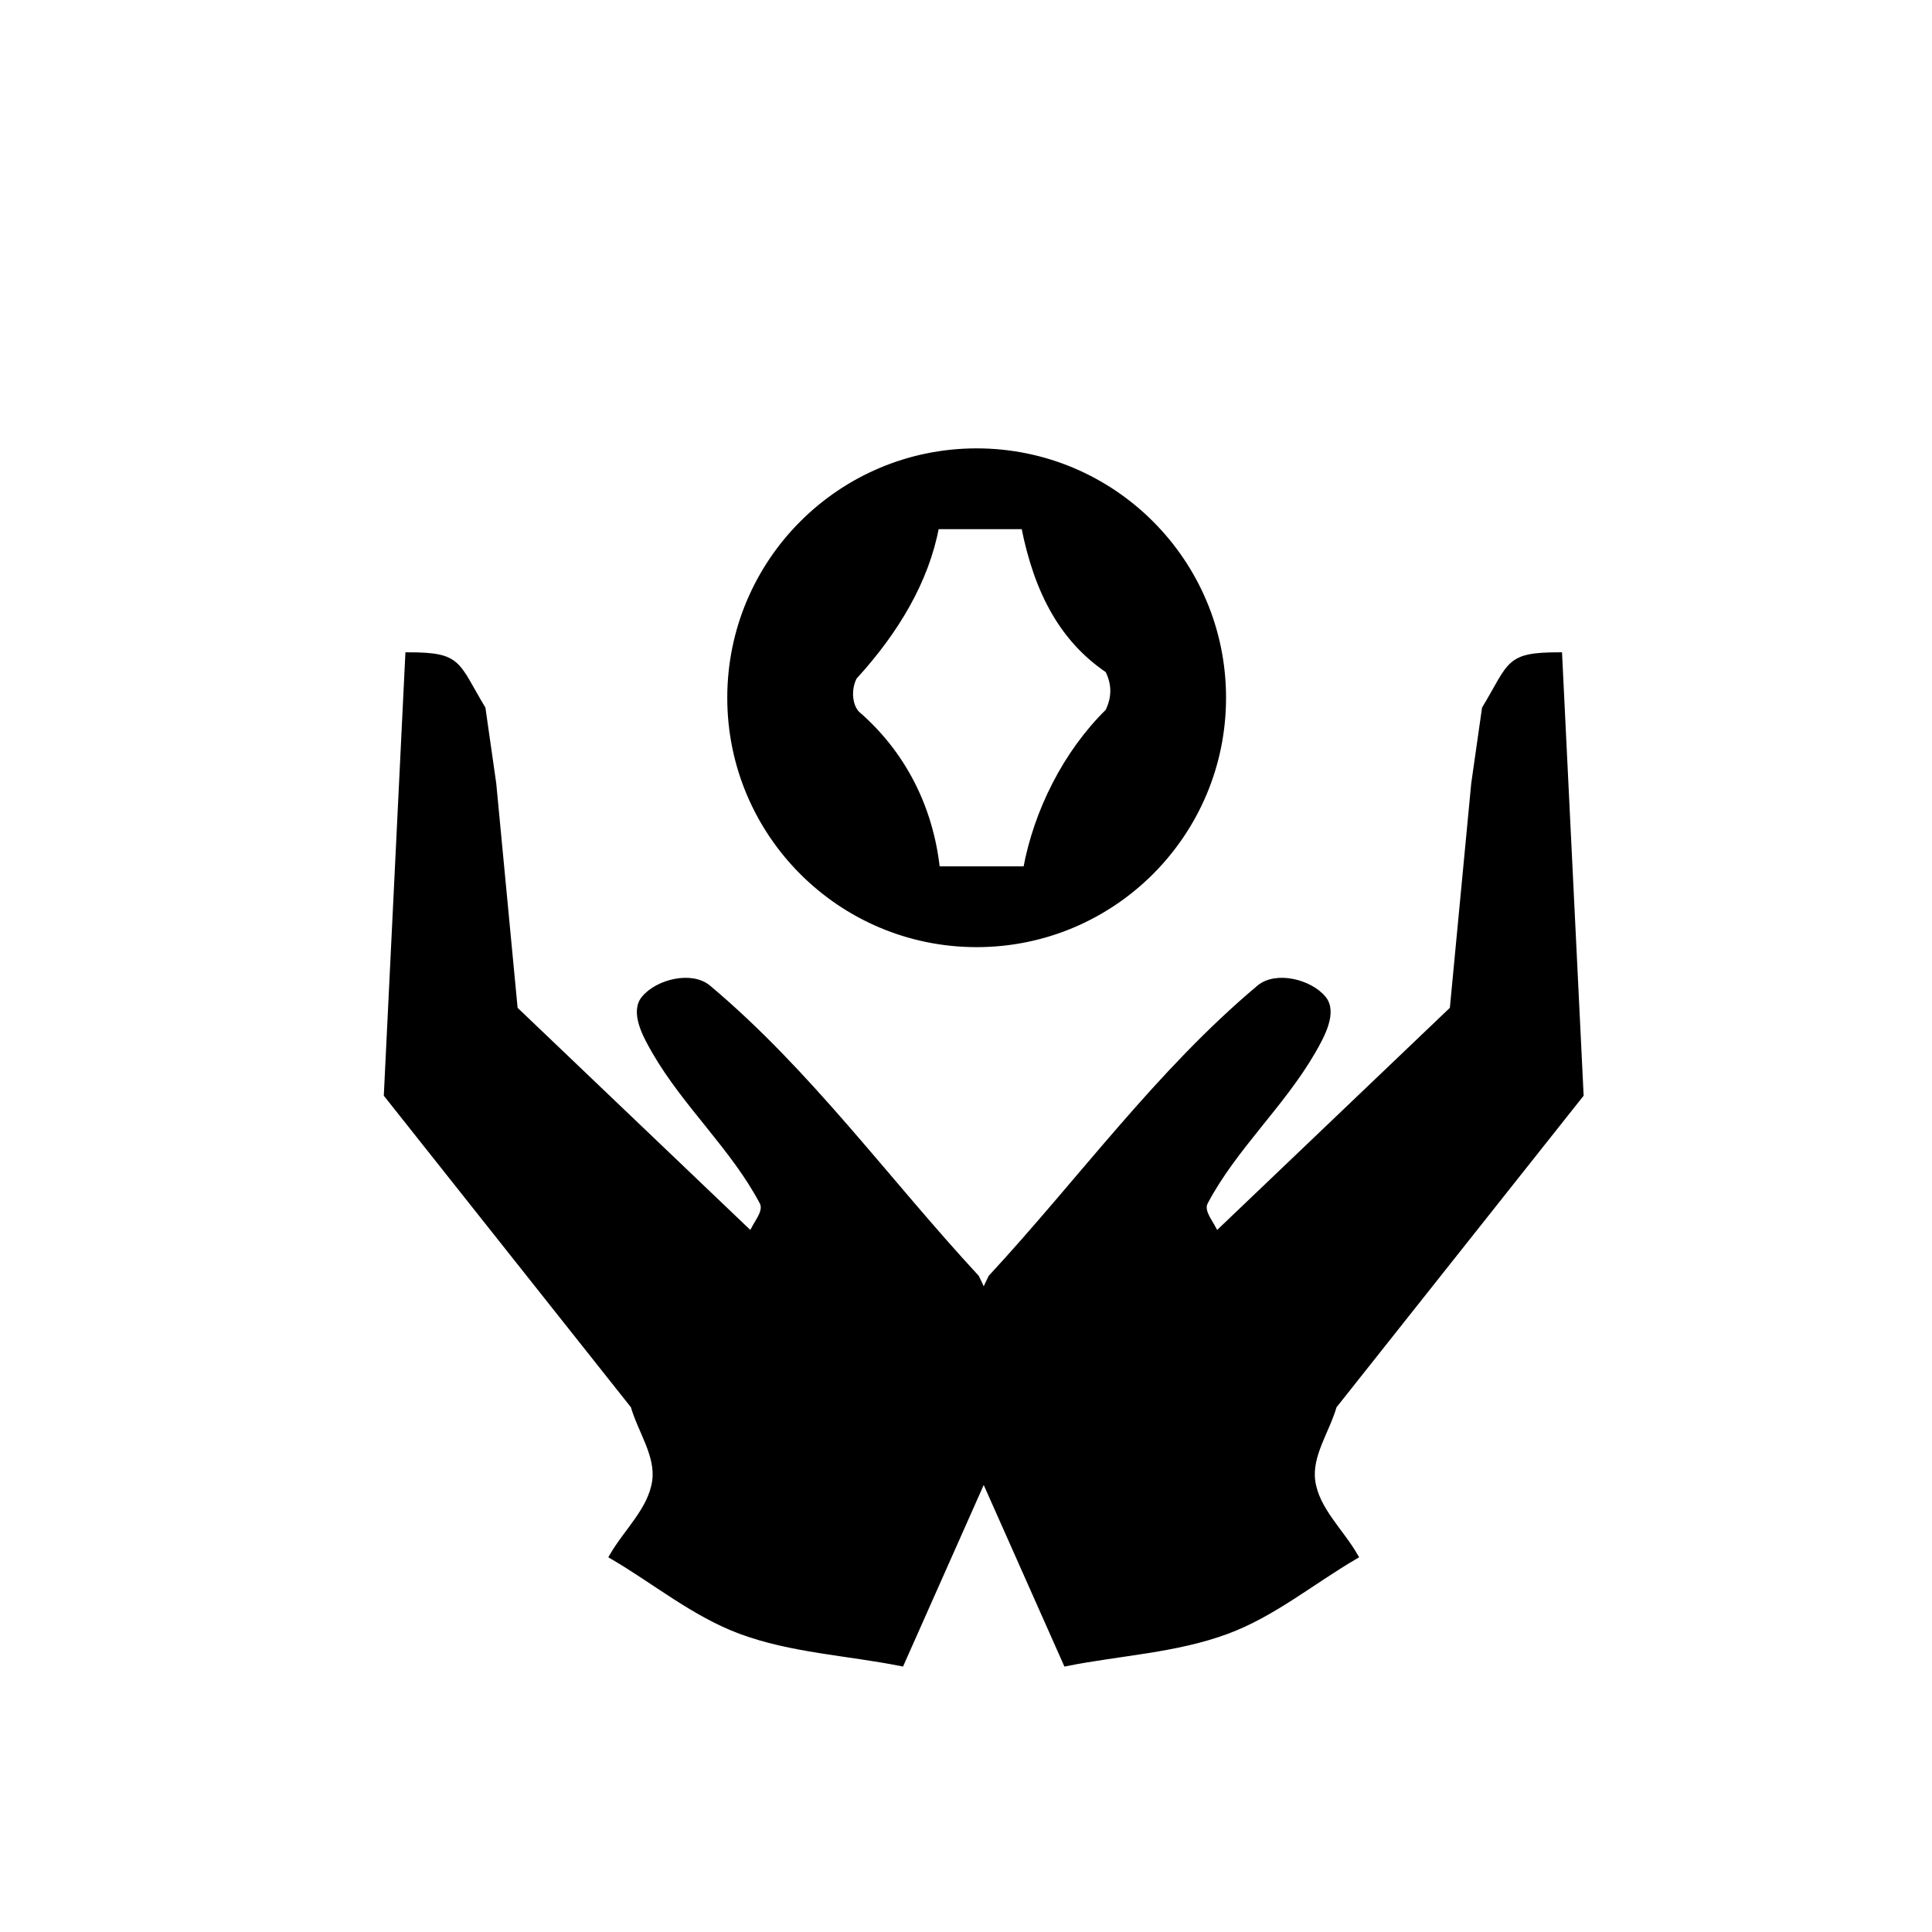 <?xml version="1.0" encoding="utf-8"?>
<!DOCTYPE svg PUBLIC "-//W3C//DTD SVG 1.1//EN" "http://www.w3.org/Graphics/SVG/1.1/DTD/svg11.dtd">
<svg version="1.1" xmlns="http://www.w3.org/2000/svg" xmlns:xlink="http://www.w3.org/1999/xlink" x="0px" y="0px" width="216px" height="216px" viewBox="0 0 216 216" enable-background="new 0 0 216 216" xml:space="preserve">

<g id="fond">
	<g display="inline">
		<path fill-rule="evenodd" clip-rule="evenodd" stroke="#000000" stroke-width="0.567" stroke-miterlimit="22.926" d="
			M109.19,105.608c-15.238,0-27.597-12.358-27.597-27.598s12.358-27.598,27.597-27.598c15.24,0,27.6,12.359,27.6,27.598
			S124.431,105.608,109.19,105.608L109.19,105.608z M95.85,79.784c5.032,4.35,8.188,10.359,8.952,17.361c3.826,0,6.045,0,9.873,0
			c1.191-6.465,4.475-12.988,9.168-17.604c0.766-1.531,0.766-3.063,0-4.593c-4.977-3.369-7.91-8.601-9.383-16.073
			c-3.572,0-6.18,0-9.751,0c-1.122,6.025-4.47,11.692-9.185,16.838C94.759,77.245,95.085,79.019,95.85,79.784L95.85,79.784z"/>
		<path fill-rule="evenodd" clip-rule="evenodd" stroke="#000000" stroke-width="0.567" stroke-miterlimit="22.926" d="
			M45.597,73.211c-0.801,16.399-1.6,32.798-2.4,49.196c9.199,11.599,18.398,23.198,27.598,34.797c0.801,2.8,2.813,5.518,2.4,8.399
			c-0.456,3.192-3.199,5.6-4.8,8.399c4.8,2.8,9.188,6.47,14.399,8.399c5.736,2.125,11.998,2.399,17.998,3.6l9.189-20.677
			l9.189,20.677c6-1.2,12.262-1.475,17.998-3.6c5.211-1.93,9.6-5.6,14.4-8.399c-1.6-2.8-4.344-5.207-4.801-8.399
			c-0.41-2.882,1.6-5.6,2.4-8.399c9.199-11.599,18.398-23.198,27.598-34.797c-0.799-16.398-1.6-32.797-2.4-49.196
			c-5.871,0-5.359,0.934-8.398,5.999c-0.4,2.801-0.801,5.6-1.199,8.4c-0.801,8.398-1.602,16.799-2.4,25.197
			c-8.799,8.399-17.6,16.799-26.398,25.198c-0.4-1.2-1.791-2.482-1.199-3.6c3.219-6.081,8.551-10.844,11.998-16.799
			c1.021-1.765,2.506-4.433,1.201-5.999c-1.559-1.869-5.336-2.764-7.199-1.2c-11.277,9.457-20,21.599-29.998,32.397
			c-0.287,0.572-0.549,1.144-0.791,1.716c-0.24-0.572-0.504-1.144-0.791-1.716c-9.998-10.799-18.721-22.94-29.996-32.397
			c-1.865-1.563-5.643-0.669-7.2,1.2c-1.306,1.566,0.179,4.234,1.2,5.999c3.447,5.955,8.779,10.718,11.999,16.799
			c0.591,1.117-0.8,2.399-1.2,3.6c-8.799-8.399-17.599-16.799-26.398-25.198c-0.799-8.398-1.6-16.799-2.398-25.197
			c-0.4-2.801-0.801-5.6-1.201-8.4C50.956,74.145,51.468,73.211,45.597,73.211L45.597,73.211z"/>

	</g>
</g>

</svg>

